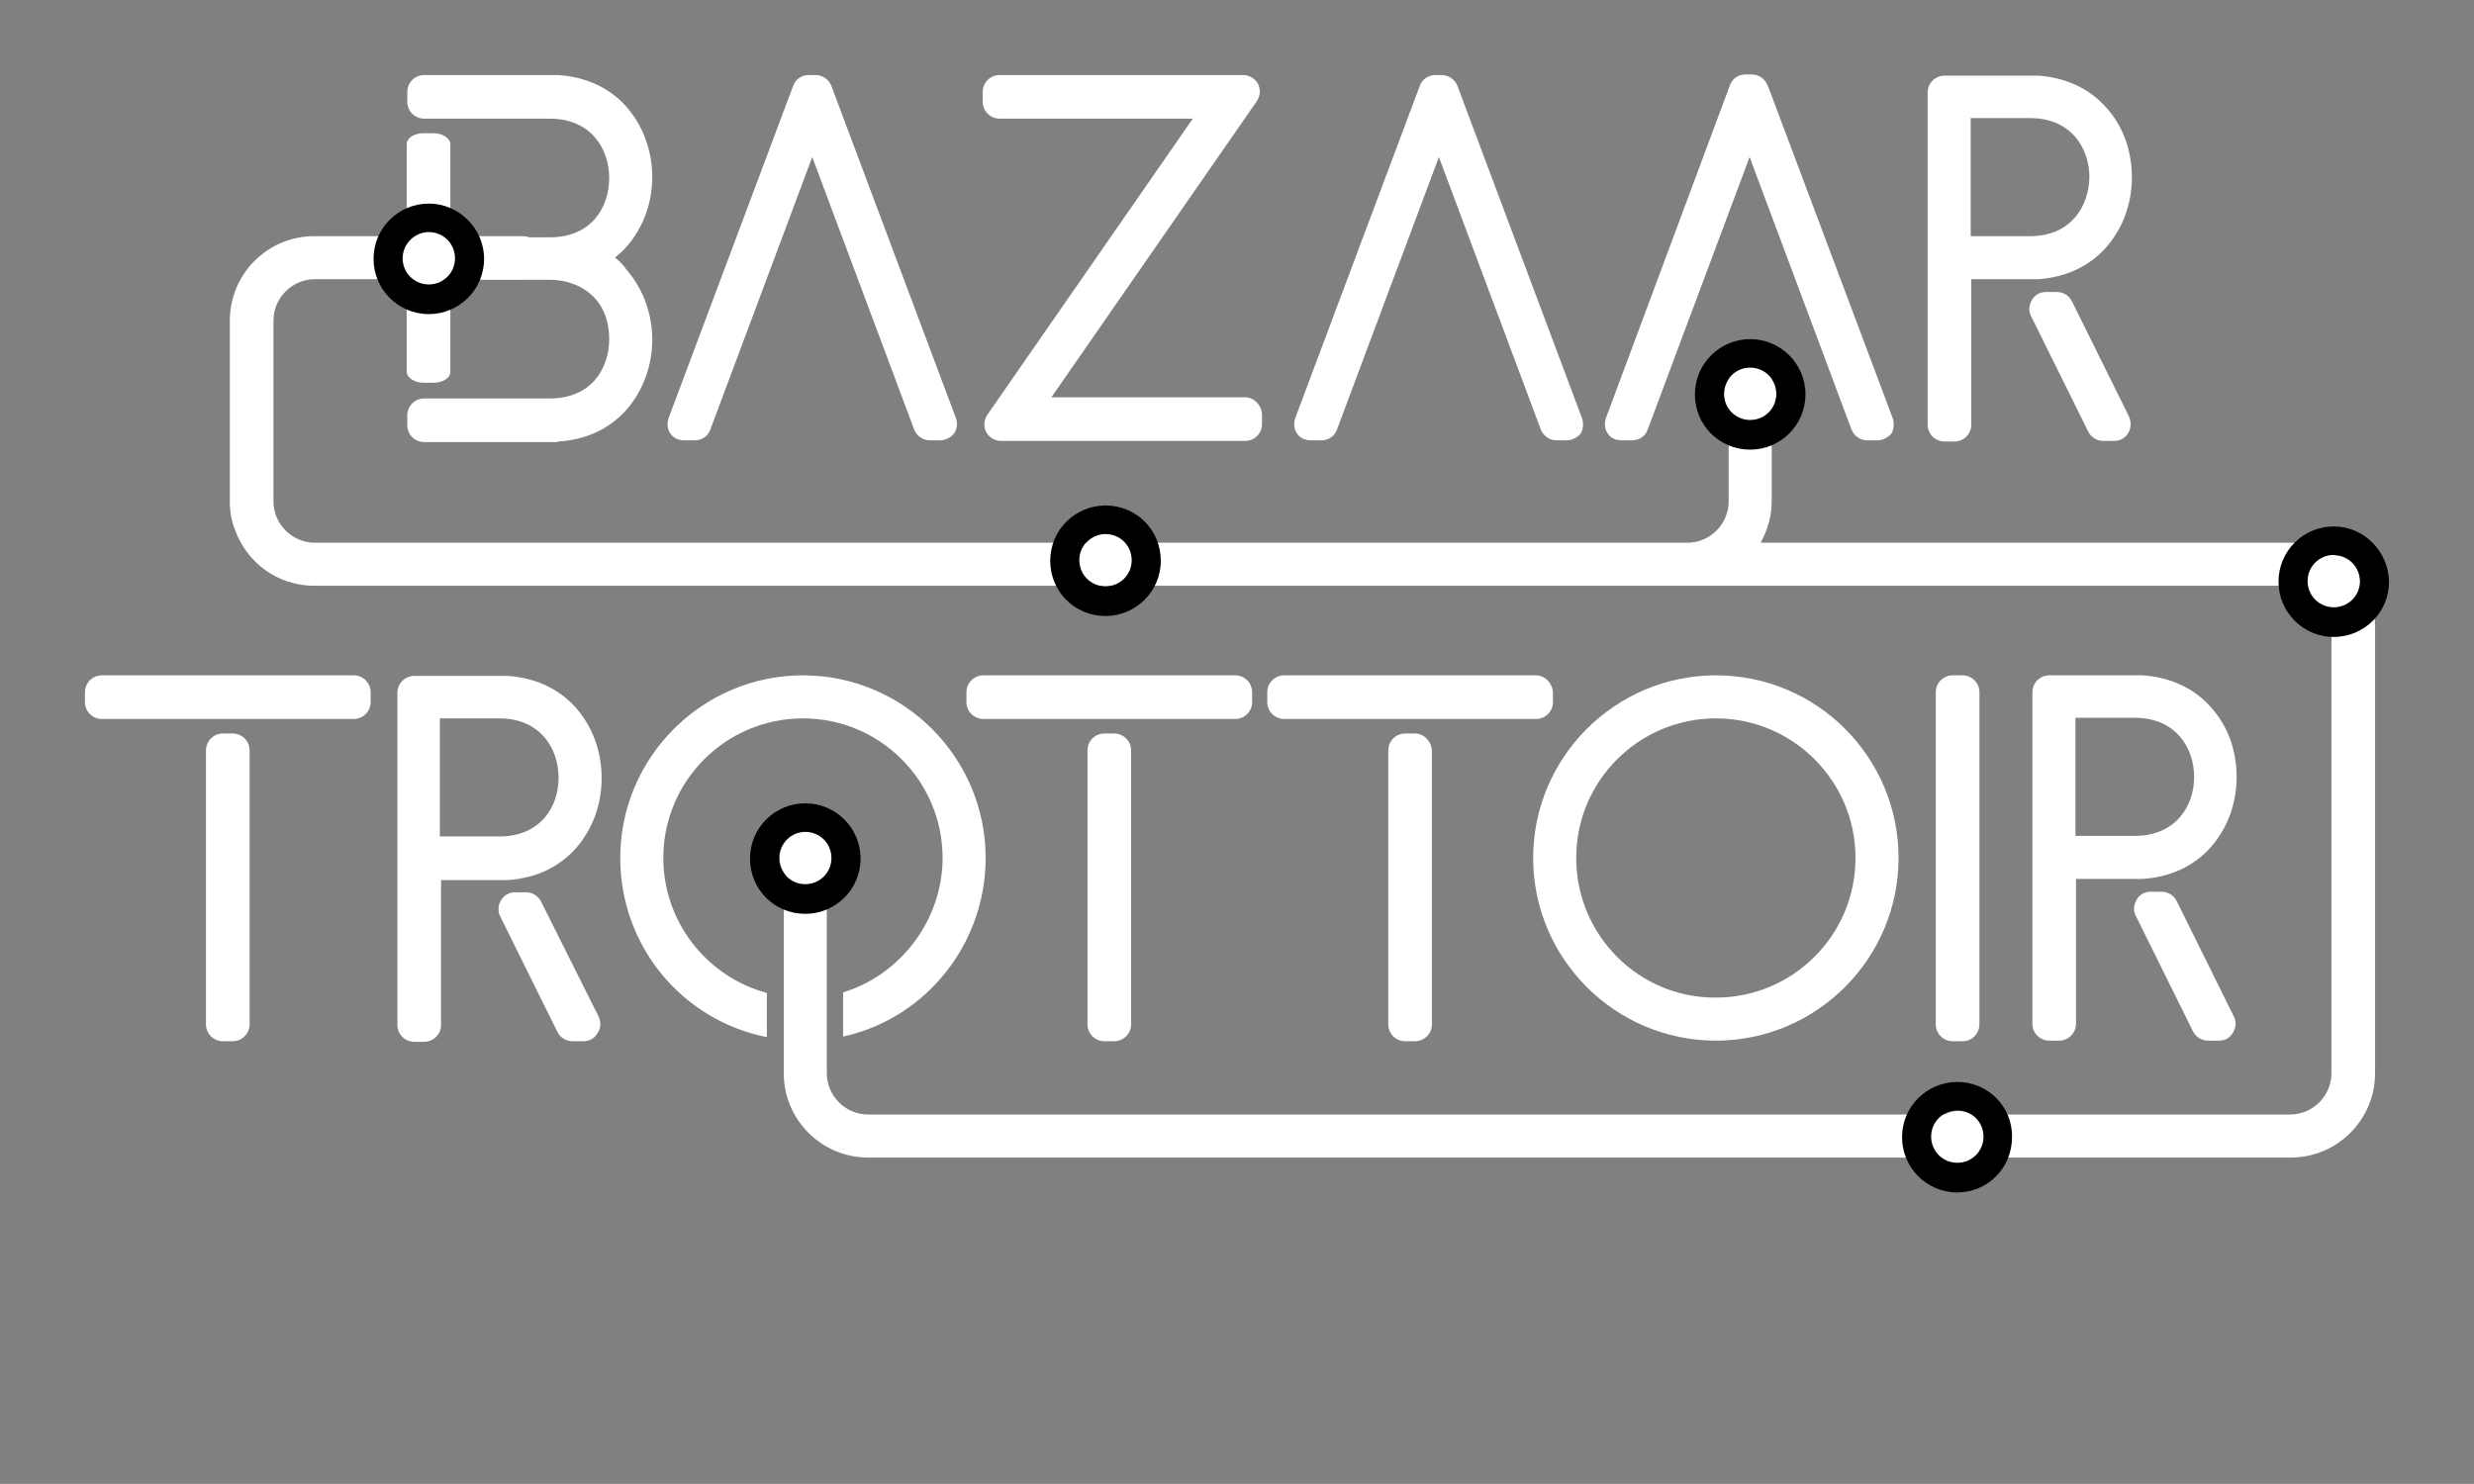 <?xml version="1.0" encoding="utf-8"?>
<!-- Generator: Adobe Illustrator 21.0.2, SVG Export Plug-In . SVG Version: 6.00 Build 0)  -->
<svg version="1.1" id="Layer_1" xmlns="http://www.w3.org/2000/svg" xmlns:xlink="http://www.w3.org/1999/xlink" x="0px" y="0px"
	 viewBox="0 0 425.2 255.1" style="enable-background:new 0 0 425.2 255.1;" xml:space="preserve">
<rect x="0" y="0" width="425.2" height="255.1" fill="#808080" stroke="none"/>
<style type="text/css">
	.st0{fill:#FFFFFF;}
</style>
<g>
	<path class="st0" d="M393.6,93.3h-73.2h-0.1l0,0h-17.7c1.2-2.2,1.9-4.6,1.9-7.1V64.6c0-1.6-1.3-2.9-2.9-2.9h-1.6
		c-1.6,0-2.9,1.3-2.9,2.9v21.6c0,3.9-3.2,7.1-7.1,7.1h-72.8h-0.1l0,0H76.3v0H65.9c-0.1,0-0.2,0-0.3,0H54.1c-3.9,0-7.1-3.2-7.1-7.1
		V69c0-0.1,0-0.2,0-0.3V57v-1.9c0-3.9,3.2-7.1,7.1-7.1h35.7c1.6,0,2.9-1.3,2.9-2.9v-1.6c0-1.6-1.3-2.9-2.9-2.9H54
		c-8,0-14.5,6.5-14.5,14.5V57v28.9v0.4c0,1.7,0.3,3.3,0.9,4.8c2,5.6,7.3,9.6,13.6,9.6h4.6c0.5,0,1.1,0,7.8,0h287.5l-6.2,0h45.9
		c3.9,0,7.1,3.2,7.1,7.1v76.7c0,3.9-3.2,7.1-7.1,7.1H209.8c-0.1,0-0.2,0-0.3,0h-60.3c-3.9,0-7.1-3.2-7.1-7.1v-32.9
		c0-1.6-1.3-2.9-2.9-2.9h-1.6c-1.6,0-2.9,1.3-2.9,2.9v32.9c0,8,6.5,14.5,14.5,14.5h6.8c0.1,0,0.2,0,0.3,0h237.4
		c8,0,14.5-6.5,14.5-14.5v-76.7C408.1,99.8,401.6,93.3,393.6,93.3"/>
	<path class="st0" d="M105.7,44.3c0.7-0.6,1.4-1.2,2-1.9c2.8-3.2,4.4-7.4,4.4-12c0-4.5-1.6-8.8-4.4-12c-2.9-3.3-7-5.2-11.8-5.5
		c-0.2,0-0.3,0-0.5,0l-17.6,0c0,0-0.1,0-0.1,0h-4.8c-1.6,0-2.9,1.3-2.9,2.9v1.7c0,1.6,1.3,2.9,2.9,2.9h18.2c0,0,0,0,0,0h3.4
		c7,0,10.2,5.1,10.2,10.2c0,5.1-3.1,10.2-10.2,10.2l-1.2,0l-15.9,0V24.8c0-1-1.3-1.9-2.9-1.9h-1.7c-1.6,0-2.9,0.8-2.9,1.9l0,39.1
		c0,1,1.3,1.9,2.9,1.9h1.7c1.6,0,2.9-0.8,2.9-1.9l0-15.8h17.3c5,0.1,10,3.2,10,10.2c0,5.1-3.1,10.2-10.2,10.2l-15.7,0h-1.4v0h-1.8v0
		h-2.7c-1.6,0-2.9,1.3-2.9,2.9v1.7c0,1.6,1.3,2.9,2.9,2.9h6.3l16.2,0c0.2,0,0.4,0,0.6-0.1c4.8-0.3,8.8-2.2,11.7-5.5
		c2.8-3.2,4.4-7.5,4.4-12c0-4.5-1.6-8.8-4.4-12C107.1,45.5,106.5,44.9,105.7,44.3"/>
	<path class="st0" d="M214,68.3h-33.3L216,17.4c0.6-0.9,0.7-2,0.2-3c-0.5-0.9-1.5-1.5-2.5-1.5h-41.9c-1.6,0-2.9,1.3-2.9,2.9v1.7
		c0,1.6,1.3,2.9,2.9,2.9H205l-35.3,50.9c-0.6,0.9-0.7,2-0.2,3c0.5,0.9,1.5,1.5,2.5,1.5H214c1.6,0,2.9-1.3,2.9-2.9v-1.7
		C216.8,69.6,215.5,68.3,214,68.3"/>
	<path class="st0" d="M164.3,71.9l-21.4-57.1c-0.4-1.1-1.5-1.9-2.7-1.9H139c-1.2,0-2.3,0.7-2.7,1.9l-21.4,57.1
		c-0.3,0.9-0.2,1.9,0.3,2.6c0.5,0.8,1.4,1.2,2.4,1.2h1.8c1.2,0,2.3-0.7,2.7-1.9l17.5-46.8l17.5,46.8c0.4,1.1,1.5,1.9,2.7,1.9h1.8
		c0.9,0,1.8-0.5,2.4-1.2C164.5,73.7,164.6,72.8,164.3,71.9"/>
	<path class="st0" d="M271.9,71.9l-21.4-57.1c-0.4-1.1-1.5-1.9-2.7-1.9h-1.1c-1.2,0-2.3,0.7-2.7,1.9l-21.4,57.1
		c-0.3,0.9-0.2,1.9,0.3,2.6c0.5,0.8,1.4,1.2,2.4,1.2h1.8c1.2,0,2.3-0.7,2.7-1.9l17.5-46.8l17.5,46.8c0.4,1.1,1.5,1.9,2.7,1.9h1.8
		c0.9,0,1.8-0.5,2.4-1.2C272.1,73.7,272.2,72.8,271.9,71.9"/>
	<path class="st0" d="M325.3,71.9l-21.1-56.2l-0.4-1c-0.4-1.1-1.5-1.9-2.7-1.9h-1.1c-1.2,0-2.3,0.7-2.7,1.9L276,71.9
		c-0.3,0.9-0.2,1.9,0.3,2.6c0.5,0.8,1.4,1.2,2.4,1.2h1.8c1.2,0,2.3-0.7,2.7-1.9l17.5-46.8l17.5,46.8c0.4,1.1,1.5,1.9,2.7,1.9h1.8
		c0.9,0,1.8-0.5,2.4-1.2C325.5,73.7,325.6,72.8,325.3,71.9"/>
	<path class="st0" d="M362,18.5c-2.9-3.3-7-5.2-11.8-5.5l0,0c-0.2,0-0.3,0-0.5,0l-15.5,0h0c-1.6,0-2.9,1.3-2.9,2.9v57.1
		c0,1.6,1.3,2.9,2.9,2.9h1.7c1.6,0,2.9-1.3,2.9-2.9V48l11.4,0l0,0l0,0c4.8-0.3,8.9-2.2,11.8-5.5c2.8-3.2,4.4-7.4,4.4-12
		C366.4,25.9,364.9,21.7,362,18.5 M348.9,40.6l-10.2,0V20.3l10.2,0c7,0,10.2,5.1,10.2,10.2C359,35.5,355.9,40.6,348.9,40.6"/>
	<path class="st0" d="M365.9,71.6l-9.8-19.8c-0.5-1-1.5-1.6-2.6-1.6h-1.9c-1,0-1.9,0.5-2.4,1.4c-0.5,0.9-0.6,1.9-0.1,2.8l9.8,19.8
		c0.5,1,1.5,1.6,2.6,1.6h1.9c1,0,1.9-0.5,2.4-1.4C366.3,73.5,366.3,72.5,365.9,71.6"/>
	<path class="st0" d="M294.9,116.1c-17.3,0-31.4,14.1-31.4,31.4s14.1,31.4,31.4,31.4s31.4-14.1,31.4-31.4S312.3,116.1,294.9,116.1
		 M270.9,147.5c0-13.3,10.8-24,24-24c13.3,0,24,10.8,24,24c0,13.3-10.8,24-24,24C281.7,171.6,270.9,160.8,270.9,147.5"/>
	<path class="st0" d="M40,126.1h-1.7c-1.6,0-2.9,1.3-2.9,2.9v47.1c0,1.6,1.3,2.9,2.9,2.9H40c1.6,0,2.9-1.3,2.9-2.9V129
		C42.9,127.4,41.6,126.1,40,126.1"/>
	<path class="st0" d="M60.8,116.1H17.5c-1.6,0-2.9,1.3-2.9,2.9v1.7c0,1.6,1.3,2.9,2.9,2.9h43.3c1.6,0,2.9-1.3,2.9-2.9V119
		C63.7,117.4,62.4,116.1,60.8,116.1"/>
	<path class="st0" d="M191.5,126.1h-1.7c-1.6,0-2.9,1.3-2.9,2.9v47.1c0,1.6,1.3,2.9,2.9,2.9h1.7c1.6,0,2.9-1.3,2.9-2.9V129
		C194.4,127.4,193.1,126.1,191.5,126.1"/>
	<path class="st0" d="M212.3,116.1H169c-1.6,0-2.9,1.3-2.9,2.9v1.7c0,1.6,1.3,2.9,2.9,2.9h43.3c1.6,0,2.9-1.3,2.9-2.9V119
		C215.2,117.4,213.9,116.1,212.3,116.1"/>
	<path class="st0" d="M243.2,126.1h-1.7c-1.6,0-2.9,1.3-2.9,2.9v47.1c0,1.6,1.3,2.9,2.9,2.9h1.7c1.6,0,2.9-1.3,2.9-2.9V129
		C246,127.4,244.7,126.1,243.2,126.1"/>
	<path class="st0" d="M264,116.1h-43.3c-1.6,0-2.9,1.3-2.9,2.9v1.7c0,1.6,1.3,2.9,2.9,2.9H264c1.6,0,2.9-1.3,2.9-2.9V119
		C266.8,117.4,265.5,116.1,264,116.1"/>
	<path class="st0" d="M337.3,116.1h-1.7c-1.6,0-2.9,1.3-2.9,2.9v57.1c0,1.6,1.3,2.9,2.9,2.9h1.7c1.6,0,2.9-1.3,2.9-2.9V119
		C340.2,117.4,338.9,116.1,337.3,116.1"/>
	<path class="st0" d="M405.6,100c0,2.5-2,4.5-4.5,4.5s-4.5-2-4.5-4.5c0-2.5,2-4.5,4.5-4.5S405.6,97.5,405.6,100"/>
	<path d="M401.1,95.4c2.5,0,4.5,2,4.5,4.5s-2,4.5-4.5,4.5c-2.5,0-4.5-2-4.5-4.5S398.6,95.4,401.1,95.4 M401.1,90.5
		c-5.2,0-9.5,4.2-9.5,9.5c0,5.2,4.2,9.5,9.5,9.5c5.2,0,9.5-4.2,9.5-9.5C410.5,94.8,406.3,90.5,401.1,90.5"/>
	<path class="st0" d="M143,147.5c0,2.5-2,4.5-4.5,4.5c-2.5,0-4.5-2-4.5-4.5c0-2.5,2-4.5,4.5-4.5C140.9,143,143,145,143,147.5"/>
	<path d="M138.4,143c2.5,0,4.5,2,4.5,4.5c0,2.5-2,4.5-4.5,4.5c-2.5,0-4.5-2-4.5-4.5C133.9,145,135.9,143,138.4,143 M138.4,138.1
		c-5.2,0-9.5,4.2-9.5,9.5s4.2,9.5,9.5,9.5c5.2,0,9.5-4.2,9.5-9.5S143.6,138.1,138.4,138.1"/>
	<path class="st0" d="M305.3,67.8c0-2.5-2-4.5-4.5-4.5c-2.5,0-4.5,2-4.5,4.5c0,2.5,2,4.5,4.5,4.5C303.3,72.3,305.3,70.3,305.3,67.8"
		/>
	<path d="M300.8,63.2c2.5,0,4.5,2,4.5,4.5c0,2.5-2,4.5-4.5,4.5c-2.5,0-4.5-2-4.5-4.5C296.3,65.2,298.3,63.2,300.8,63.2 M300.8,58.3
		c-5.2,0-9.5,4.2-9.5,9.5s4.2,9.5,9.5,9.5c5.2,0,9.5-4.2,9.5-9.5S306,58.3,300.8,58.3"/>
	<path class="st0" d="M341,195.5c0,2.5-2,4.5-4.5,4.5c-2.5,0-4.5-2-4.5-4.5c0-2.5,2-4.5,4.5-4.5C338.9,190.9,341,192.9,341,195.5"/>
	<path d="M336.4,190.9c2.5,0,4.5,2,4.5,4.5c0,2.5-2,4.5-4.5,4.5c-2.5,0-4.5-2-4.5-4.5C331.9,192.9,333.9,190.9,336.4,190.9
		 M336.4,186c-5.2,0-9.5,4.2-9.5,9.5c0,5.2,4.2,9.5,9.5,9.5c5.2,0,9.4-4.2,9.4-9.5C345.9,190.2,341.6,186,336.4,186"/>
	<path class="st0" d="M194.6,96.3c0,2.5-2,4.5-4.5,4.5s-4.5-2-4.5-4.5c0-2.5,2-4.5,4.5-4.5S194.6,93.8,194.6,96.3"/>
	<path d="M190,91.8c2.5,0,4.5,2,4.5,4.5c0,2.5-2,4.5-4.5,4.5c-2.5,0-4.5-2-4.5-4.5C185.5,93.8,187.5,91.8,190,91.8 M190,86.9
		c-5.2,0-9.5,4.2-9.5,9.5s4.2,9.5,9.5,9.5c5.2,0,9.5-4.2,9.5-9.5S195.3,86.9,190,86.9"/>
	<path class="st0" d="M78.3,44.5c0,2.5-2,4.5-4.5,4.5c-2.5,0-4.5-2-4.5-4.5c0-2.5,2-4.5,4.5-4.5C76.2,39.9,78.3,42,78.3,44.5"/>
	<path d="M73.7,39.9c2.5,0,4.5,2,4.5,4.5c0,2.5-2,4.5-4.5,4.5c-2.5,0-4.5-2-4.5-4.5C69.2,42,71.2,39.9,73.7,39.9 M73.7,35
		c-5.2,0-9.5,4.2-9.5,9.5c0,5.2,4.2,9.5,9.5,9.5c5.2,0,9.5-4.2,9.5-9.5C83.2,39.3,78.9,35,73.7,35"/>
	<path class="st0" d="M138,116.1c-17.3,0-31.4,14.1-31.4,31.4c0,15.1,10.6,27.9,25.2,30.8v-7.6c-10.4-2.8-17.8-12.3-17.8-23.2
		c0-13.3,10.8-24,24-24c13.3,0,24,10.8,24,24c0,10.6-7.2,20.1-17.1,23.1v7.6c14.2-3.1,24.5-15.9,24.5-30.7
		C169.4,130.2,155.3,116.1,138,116.1"/>
	<path class="st0" d="M380,121.6c-2.9-3.3-7-5.2-11.8-5.5l0,0c-0.2,0-0.3,0-0.5,0l-15.5,0h0c-1.6,0-2.9,1.3-2.9,2.9V176
		c0,1.6,1.3,2.9,2.9,2.9h1.7c1.6,0,2.9-1.3,2.9-2.9v-24.9l11.4,0l0,0l0,0c4.8-0.3,8.9-2.2,11.8-5.5c2.8-3.2,4.4-7.4,4.4-12
		C384.4,129,382.9,124.8,380,121.6 M366.9,143.7l-10.2,0v-20.3l10.2,0c7,0,10.2,5.1,10.2,10.2C377.1,138.6,373.9,143.7,366.9,143.7"
		/>
	<path class="st0" d="M383.9,174.7l-9.8-19.8c-0.5-1-1.5-1.6-2.6-1.6h-1.9c-1,0-1.9,0.5-2.4,1.4c-0.5,0.9-0.6,1.9-0.1,2.8l9.8,19.8
		c0.5,1,1.5,1.6,2.6,1.6h1.9c1,0,1.9-0.5,2.4-1.4C384.3,176.6,384.4,175.6,383.9,174.7"/>
	<path class="st0" d="M99,121.7c-2.9-3.3-7-5.2-11.8-5.5h0c-0.2,0-0.3,0-0.5,0l-15.5,0c-1.6,0-2.9,1.3-2.9,2.9v57.1
		c0,1.6,1.3,2.9,2.9,2.9h1.7c1.6,0,2.9-1.3,2.9-2.9v-24.9l11.4,0h0l0,0c4.8-0.3,8.9-2.2,11.8-5.5c2.8-3.2,4.4-7.4,4.4-12
		C103.4,129.1,101.8,124.9,99,121.7 M85.8,143.8l-10.2,0v-20.3l10.2,0c7,0,10.2,5.1,10.2,10.2C96,138.7,92.9,143.8,85.8,143.8"/>
	<path class="st0" d="M102.9,174.8L93,155c-0.5-1-1.5-1.6-2.6-1.6h-1.9c-1,0-1.9,0.5-2.4,1.4c-0.5,0.8-0.6,1.9-0.1,2.8l9.8,19.8
		c0.5,1,1.5,1.6,2.6,1.6h1.9c1,0,1.9-0.5,2.4-1.4C103.3,176.7,103.3,175.7,102.9,174.8"/>
</g>
</svg>
